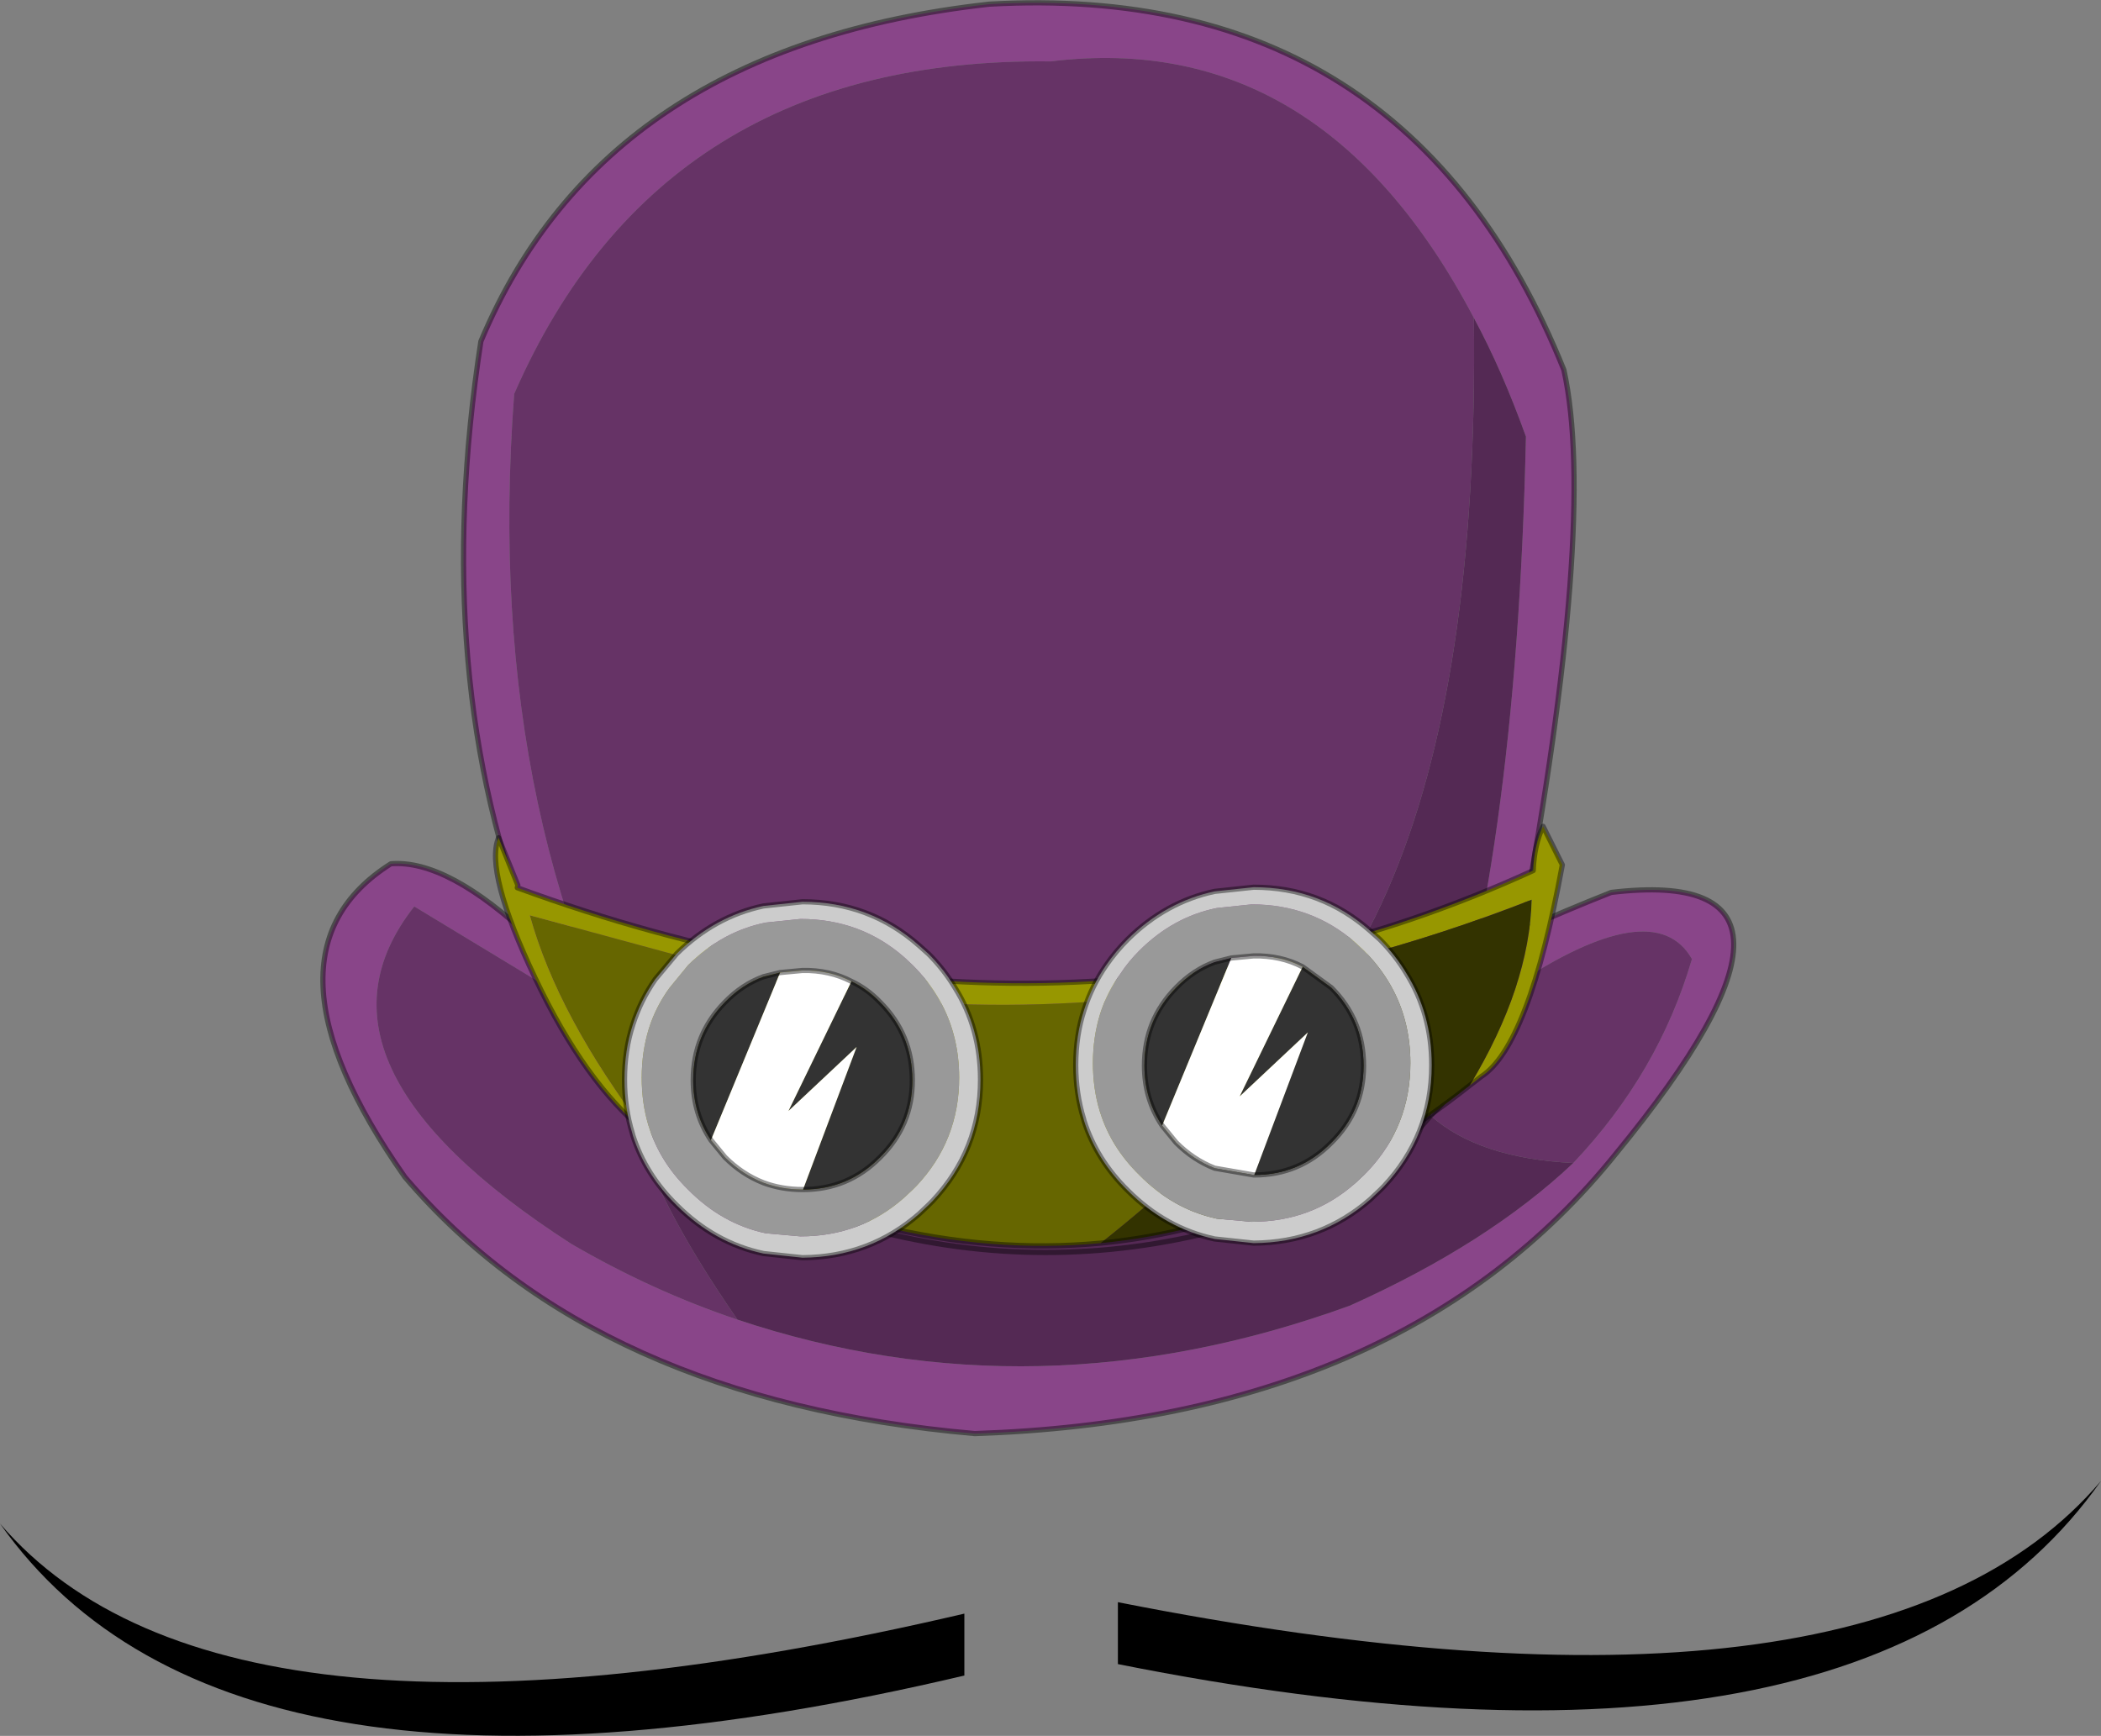 <?xml version="1.0" encoding="UTF-8" standalone="no"?>
<svg xmlns:xlink="http://www.w3.org/1999/xlink" height="166.8px" width="201.85px" xmlns="http://www.w3.org/2000/svg">
  <rect width="100%" height="100%" fill="#808080" stroke="none"/>
  <g transform="matrix(1.0, 0.0, 0.0, 1.0, 11.6, 6.9)">
    <path d="M130.0 23.65 Q115.35 -4.2 89.35 -1.0 51.95 -1.45 37.8 30.95 34.6 73.35 53.3 103.5 L51.95 102.55 Q50.6 101.2 49.2 100.3 45.1 95.7 42.35 90.25 L41.45 87.95 39.6 83.4 41.45 87.95 41.0 87.95 28.2 80.2 Q16.35 95.25 43.25 112.6 51.05 117.15 59.25 119.9 88.0 129.5 118.1 118.55 131.35 112.6 139.55 104.85 147.75 96.2 150.95 85.25 147.3 78.85 133.65 87.95 L133.15 87.95 Q131.8 94.35 125.85 100.3 134.1 76.55 135.0 35.05 132.7 28.65 130.0 23.65 M134.55 82.5 Q133.65 85.25 133.15 87.95 133.65 85.25 134.55 82.5 138.65 80.65 143.2 78.85 166.5 76.1 143.65 103.95 123.15 129.5 82.05 130.85 45.55 127.65 27.3 106.2 12.25 84.75 25.95 76.1 31.4 75.65 39.6 83.4 29.6 58.3 34.6 25.9 46.45 -2.4 83.45 -6.5 123.6 -8.75 138.65 28.65 141.85 43.25 134.55 82.5" fill="#894589" fill-rule="evenodd" stroke="none"/>
    <path d="M53.3 103.5 Q34.6 73.35 37.8 30.95 51.95 -1.45 89.35 -1.0 115.35 -4.2 130.0 23.65 130.9 93.9 94.85 103.5 74.3 106.7 53.3 103.5 M125.85 100.3 Q131.8 94.35 133.15 87.95 L133.65 87.95 Q147.3 78.85 150.95 85.25 147.75 96.2 139.55 104.85 130.45 104.4 125.85 100.3 M41.45 87.95 L42.35 90.25 Q45.1 95.7 49.2 100.3 51.05 108.05 59.25 119.9 51.05 117.15 43.25 112.6 16.35 95.25 28.2 80.2 L41.0 87.95 41.45 87.95" fill="#663366" fill-rule="evenodd" stroke="none"/>
    <path d="M130.0 23.65 Q132.7 28.65 135.0 35.05 134.1 76.55 125.85 100.3 130.45 104.4 139.55 104.85 131.35 112.6 118.1 118.55 88.0 129.5 59.25 119.9 51.05 108.05 49.2 100.3 50.6 101.2 51.95 102.55 L53.3 103.5 Q74.3 106.7 94.85 103.5 130.9 93.9 130.0 23.65 M125.85 100.3 Q123.6 103.0 120.4 105.75 86.6 122.2 53.3 103.5 86.6 122.2 120.4 105.75 123.6 103.0 125.85 100.3" fill="#542954" fill-rule="evenodd" stroke="none"/>
    <path d="M125.85 100.3 Q131.8 94.35 133.15 87.95 133.65 85.25 134.55 82.5 141.85 43.25 138.65 28.65 123.6 -8.75 83.45 -6.5 46.45 -2.4 34.6 25.9 29.6 58.3 39.6 83.4 L41.45 87.95 42.35 90.25 Q45.1 95.7 49.2 100.3 50.6 101.2 51.95 102.55 L53.3 103.5 Q86.6 122.2 120.4 105.75 123.6 103.0 125.85 100.3 M134.55 82.5 Q138.65 80.65 143.2 78.85 166.5 76.1 143.65 103.95 123.15 129.5 82.05 130.85 45.55 127.65 27.3 106.2 12.25 84.75 25.95 76.1 31.4 75.65 39.6 83.4" fill="none" stroke="#000000" stroke-linecap="round" stroke-linejoin="round" stroke-opacity="0.412" stroke-width="0.5"/>
    <path d="M94.15 112.55 Q73.35 114.5 50.5 101.95 42.0 90.8 39.3 81.05 L65.45 88.15 Q91.5 92.25 118.45 85.15 111.45 98.85 94.15 112.55" fill="#666600" fill-rule="evenodd" stroke="none"/>
    <path d="M50.5 101.95 Q44.6 97.2 39.8 87.05 34.95 76.85 36.3 73.6 L38.15 78.15 38.1 78.4 Q90.35 97.55 135.7 76.75 135.8 74.25 136.65 72.5 L138.5 76.2 Q135.3 93.6 130.7 96.55 L129.6 97.4 Q135.35 87.85 135.55 79.55 127.0 82.9 118.45 85.15 91.5 92.25 65.45 88.15 L39.3 81.05 Q42.0 90.8 50.5 101.95" fill="#979700" fill-rule="evenodd" stroke="none"/>
    <path d="M129.6 97.4 Q112.7 110.75 94.15 112.55 111.45 98.85 118.45 85.15 127.0 82.9 135.55 79.55 135.35 87.85 129.6 97.4" fill="#333300" fill-rule="evenodd" stroke="none"/>
    <path d="M50.5 101.95 Q44.6 97.2 39.8 87.05 34.95 76.85 36.3 73.6 L38.15 78.15 38.1 78.4 Q90.35 97.55 135.7 76.75 135.8 74.25 136.65 72.5 L138.5 76.2 Q135.3 93.6 130.7 96.55 L129.6 97.4 Q112.7 110.75 94.15 112.55 73.35 114.5 50.5 101.95 Z" fill="none" stroke="#000000" stroke-linecap="round" stroke-linejoin="round" stroke-opacity="0.4" stroke-width="0.5"/>
    <path d="M121.75 87.35 Q123.9 90.85 123.9 95.25 123.9 101.3 119.8 105.65 L119.45 106.0 118.65 106.75 Q114.45 110.5 108.65 110.5 L105.3 110.2 Q101.1 109.3 97.85 106.0 95.15 103.35 94.1 100.0 L94.05 99.85 Q93.4 97.7 93.4 95.25 93.4 92.75 94.1 90.5 94.75 88.45 96.05 86.65 96.8 85.5 97.85 84.45 101.1 81.2 105.3 80.35 L108.65 80.0 Q114.45 80.0 118.65 83.7 L119.45 84.45 Q120.8 85.8 121.75 87.35 M113.55 86.0 Q111.45 84.9 108.85 84.95 L106.7 85.15 105.1 85.55 Q103.05 86.3 101.4 88.0 98.35 91.1 98.35 95.5 98.35 98.7 100.05 101.25 L101.4 102.9 Q103.05 104.55 105.1 105.35 L108.85 106.0 108.9 106.0 Q113.25 106.0 116.3 102.9 119.4 99.85 119.4 95.5 119.4 91.1 116.3 88.0 L113.55 86.0" fill="#999999" fill-rule="evenodd" stroke="none"/>
    <path d="M113.55 86.0 L116.3 88.0 Q119.4 91.1 119.4 95.5 119.4 99.85 116.3 102.9 113.25 106.0 108.9 106.0 L114.05 92.3 107.5 98.45 113.55 86.0 M100.05 101.25 Q98.35 98.7 98.35 95.5 98.35 91.1 101.4 88.0 103.05 86.3 105.1 85.55 L106.7 85.15 100.05 101.25" fill="#333333" fill-rule="evenodd" stroke="none"/>
    <path d="M106.7 85.15 L108.85 84.95 Q111.45 84.9 113.55 86.0 L107.5 98.45 114.05 92.3 108.9 106.0 108.85 106.0 105.1 105.35 Q103.05 104.55 101.4 102.9 L100.05 101.25 106.7 85.15" fill="#ffffff" fill-rule="evenodd" stroke="none"/>
    <path d="M123.5 86.6 Q125.95 90.5 125.95 95.45 125.95 102.2 121.35 107.1 L120.95 107.5 120.05 108.35 Q115.3 112.5 108.85 112.55 L105.1 112.15 Q100.4 111.15 96.75 107.5 93.75 104.55 92.55 100.8 L92.5 100.6 Q91.75 98.15 91.75 95.45 91.75 92.6 92.55 90.15 93.3 87.8 94.7 85.8 95.6 84.5 96.75 83.35 100.4 79.75 105.1 78.75 L108.85 78.35 Q115.3 78.35 120.05 82.55 L120.95 83.35 Q122.45 84.85 123.5 86.6 M121.75 87.35 Q120.8 85.8 119.45 84.45 L118.65 83.7 Q114.45 80.0 108.65 80.0 L105.3 80.35 Q101.1 81.2 97.85 84.45 96.8 85.5 96.05 86.65 94.75 88.45 94.1 90.5 93.4 92.75 93.4 95.25 93.4 97.7 94.05 99.85 L94.1 100.0 Q95.15 103.35 97.85 106.0 101.1 109.3 105.3 110.2 L108.65 110.5 Q114.45 110.5 118.65 106.75 L119.45 106.0 119.8 105.65 Q123.9 101.3 123.9 95.25 123.9 90.85 121.75 87.35" fill="#cccccc" fill-rule="evenodd" stroke="none"/>
    <path d="M123.5 86.6 Q125.95 90.5 125.95 95.45 125.95 102.2 121.35 107.1 L120.95 107.5 120.05 108.35 Q115.3 112.5 108.85 112.55 L105.1 112.15 Q100.4 111.15 96.75 107.5 93.75 104.55 92.55 100.8 L92.5 100.6 Q91.75 98.15 91.75 95.45 91.75 92.6 92.55 90.15 93.3 87.8 94.7 85.8 95.6 84.5 96.75 83.35 100.4 79.75 105.1 78.75 L108.85 78.35 Q115.3 78.35 120.05 82.55 L120.95 83.35 Q122.45 84.85 123.5 86.6 M106.7 85.15 L108.85 84.95 Q111.45 84.9 113.55 86.0 L116.3 88.0 Q119.4 91.1 119.4 95.5 119.4 99.85 116.3 102.9 113.25 106.0 108.9 106.0 L108.85 106.0 105.1 105.35 Q103.05 104.55 101.4 102.9 L100.05 101.25 Q98.35 98.7 98.35 95.5 98.35 91.1 101.4 88.0 103.05 86.3 105.1 85.55 L106.7 85.15 Z" fill="none" stroke="#000000" stroke-linecap="round" stroke-linejoin="round" stroke-opacity="0.412" stroke-width="0.5"/>
    <path d="M78.4 88.75 Q80.55 92.25 80.55 96.65 80.55 102.7 76.45 107.05 L76.1 107.4 75.3 108.15 Q71.1 111.9 65.3 111.9 L61.95 111.6 Q57.75 110.7 54.5 107.4 51.8 104.75 50.75 101.4 L50.7 101.25 Q50.05 99.1 50.05 96.65 50.05 94.15 50.75 91.9 51.4 89.85 52.7 88.05 L54.5 85.85 Q57.75 82.6 61.95 81.75 L65.3 81.4 Q71.1 81.4 75.3 85.1 L76.1 85.85 Q77.45 87.2 78.4 88.75 M63.35 86.55 L61.75 86.95 Q59.7 87.7 58.05 89.4 55.0 92.5 55.0 96.9 55.0 100.1 56.7 102.65 L58.05 104.3 Q59.7 105.95 61.75 106.75 63.5 107.4 65.5 107.4 L65.55 107.4 Q69.9 107.4 72.95 104.3 76.05 101.25 76.05 96.9 76.05 92.5 72.95 89.4 71.7 88.1 70.2 87.4 68.1 86.3 65.5 86.35 L63.35 86.55" fill="#999999" fill-rule="evenodd" stroke="none"/>
    <path d="M56.7 102.65 Q55.0 100.1 55.0 96.9 55.0 92.5 58.05 89.4 59.7 87.7 61.75 86.95 L63.35 86.55 56.7 102.65 M70.2 87.4 Q71.7 88.1 72.95 89.4 76.05 92.5 76.05 96.9 76.05 101.25 72.95 104.3 69.9 107.4 65.55 107.4 L70.7 93.7 64.15 99.85 70.2 87.4" fill="#333333" fill-rule="evenodd" stroke="none"/>
    <path d="M63.35 86.55 L65.5 86.35 Q68.1 86.3 70.2 87.4 L64.15 99.85 70.7 93.7 65.55 107.4 65.5 107.4 Q63.5 107.4 61.75 106.75 59.7 105.95 58.05 104.3 L56.7 102.65 63.35 86.55" fill="#ffffff" fill-rule="evenodd" stroke="none"/>
    <path d="M78.4 88.75 Q77.45 87.2 76.1 85.85 L75.3 85.1 Q71.1 81.4 65.3 81.4 L61.95 81.75 Q57.75 82.6 54.5 85.85 L52.7 88.05 Q51.4 89.85 50.75 91.9 50.05 94.15 50.05 96.65 50.05 99.1 50.7 101.25 L50.75 101.4 Q51.8 104.75 54.5 107.4 57.75 110.7 61.95 111.6 L65.3 111.9 Q71.1 111.9 75.3 108.15 L76.1 107.4 76.45 107.05 Q80.55 102.7 80.55 96.65 80.55 92.25 78.4 88.75 M77.6 84.75 Q79.1 86.25 80.15 88.0 82.6 91.9 82.6 96.85 82.6 103.6 78.0 108.5 L77.6 108.9 76.7 109.75 Q71.95 113.9 65.5 113.95 L61.75 113.55 Q57.05 112.55 53.4 108.9 50.4 105.95 49.2 102.2 L49.15 102.0 Q48.4 99.55 48.4 96.85 48.4 94.0 49.2 91.55 49.95 89.2 51.35 87.2 L53.4 84.75 Q57.05 81.15 61.75 80.15 L65.5 79.75 Q71.95 79.75 76.7 83.95 L77.6 84.75" fill="#cccccc" fill-rule="evenodd" stroke="none"/>
    <path d="M77.6 84.75 Q79.1 86.25 80.15 88.0 82.6 91.9 82.6 96.85 82.6 103.6 78.0 108.5 L77.6 108.9 76.7 109.75 Q71.95 113.9 65.5 113.95 L61.75 113.55 Q57.05 112.55 53.4 108.9 50.4 105.95 49.2 102.2 L49.15 102.0 Q48.4 99.55 48.4 96.85 48.4 94.0 49.2 91.55 49.95 89.2 51.35 87.2 L53.4 84.75 Q57.05 81.15 61.75 80.15 L65.5 79.75 Q71.95 79.75 76.7 83.95 L77.6 84.75 M56.7 102.65 Q55.0 100.1 55.0 96.9 55.0 92.5 58.05 89.4 59.7 87.7 61.75 86.95 L63.35 86.55 65.5 86.35 Q68.1 86.3 70.2 87.4 71.7 88.1 72.95 89.4 76.05 92.5 76.05 96.9 76.05 101.25 72.95 104.3 69.9 107.4 65.55 107.4 L65.5 107.4 Q63.5 107.4 61.75 106.75 59.7 105.95 58.05 104.3 L56.7 102.65 Z" fill="none" stroke="#000000" stroke-linecap="round" stroke-linejoin="round" stroke-opacity="0.412" stroke-width="0.5"/>
    <path d="M81.05 154.1 Q10.45 170.75 -11.6 139.5 10.05 164.75 81.05 148.15 L81.05 154.1" fill="#000000" fill-rule="evenodd" stroke="none"/>
    <path d="M95.8 153.0 Q167.75 167.35 190.25 135.4 168.2 161.35 95.8 147.05 L95.8 153.0" fill="#000000" fill-rule="evenodd" stroke="none"/>
  </g>
</svg>
